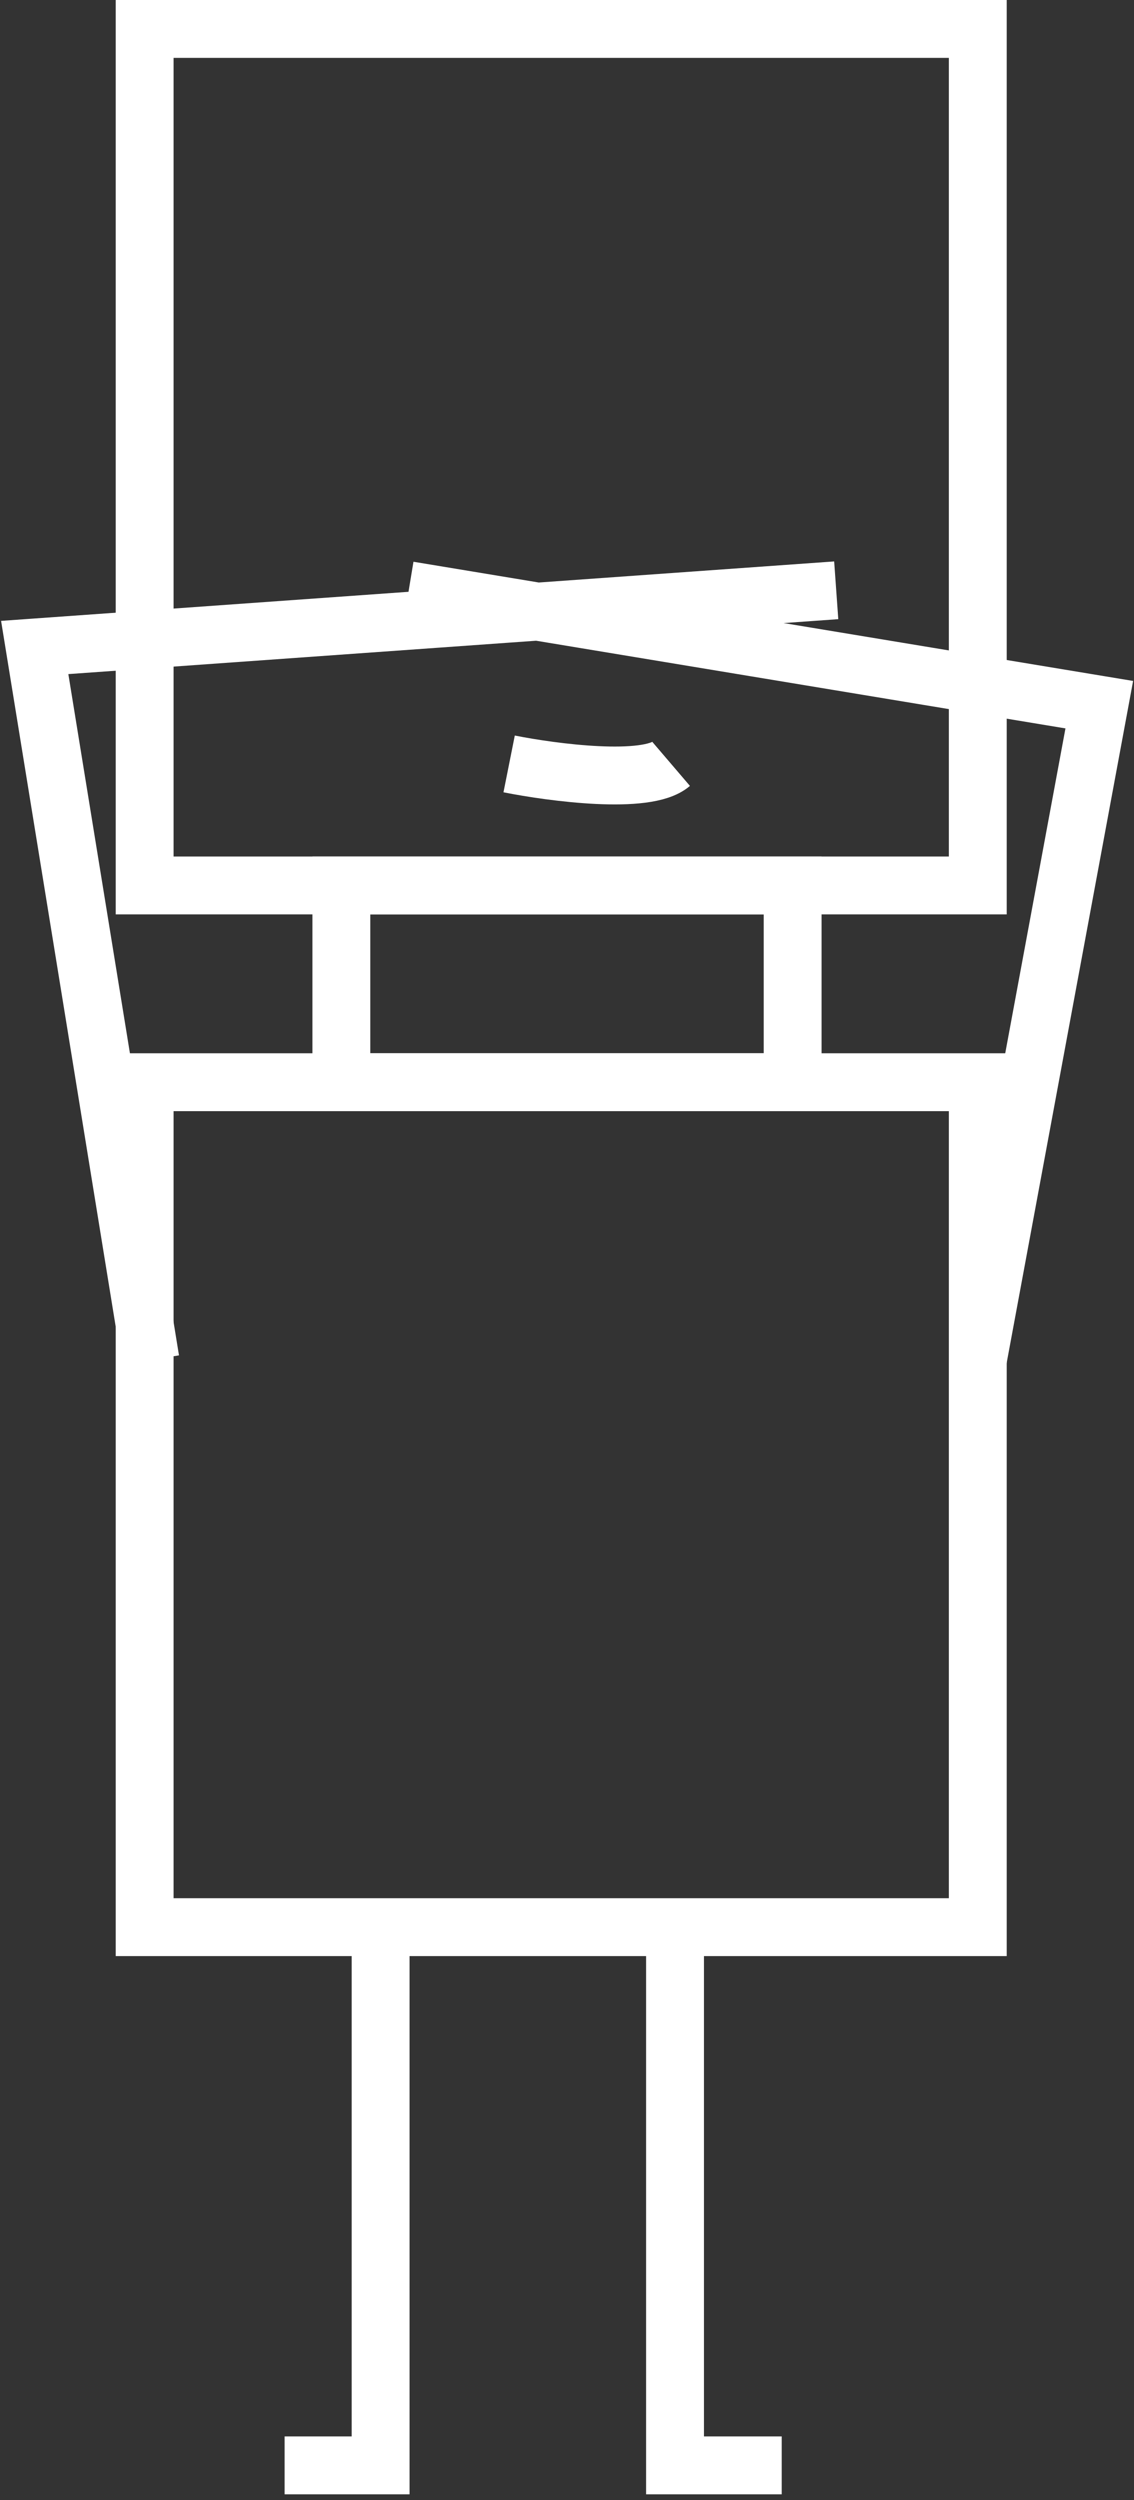<svg width="98" height="216" viewBox="0 0 98 216" fill="none" xmlns="http://www.w3.org/2000/svg">
<rect x="0" y="0" width="98" height="216" fill="#333333" stroke="none"/>
<rect x="12.5" y="2.5" width="72" height="74" stroke="white" stroke-width="5"/>
<rect x="12.5" y="93.5" width="72" height="73" stroke="white" stroke-width="5"/>
<rect x="29.5" y="76.5" width="39" height="17" stroke="white" stroke-width="5"/>
<path d="M13 117.5L3 55.941L72.266 51M84.5 117.5L95 60.882L35.324 51M32.893 166.5V213H24.596M58.336 166.5V213H67.555" stroke="white" stroke-width="5"/>
<path d="M44 66C47.784 66.755 55.881 67.811 58 66" stroke="white" stroke-width="5"/>
</svg>
